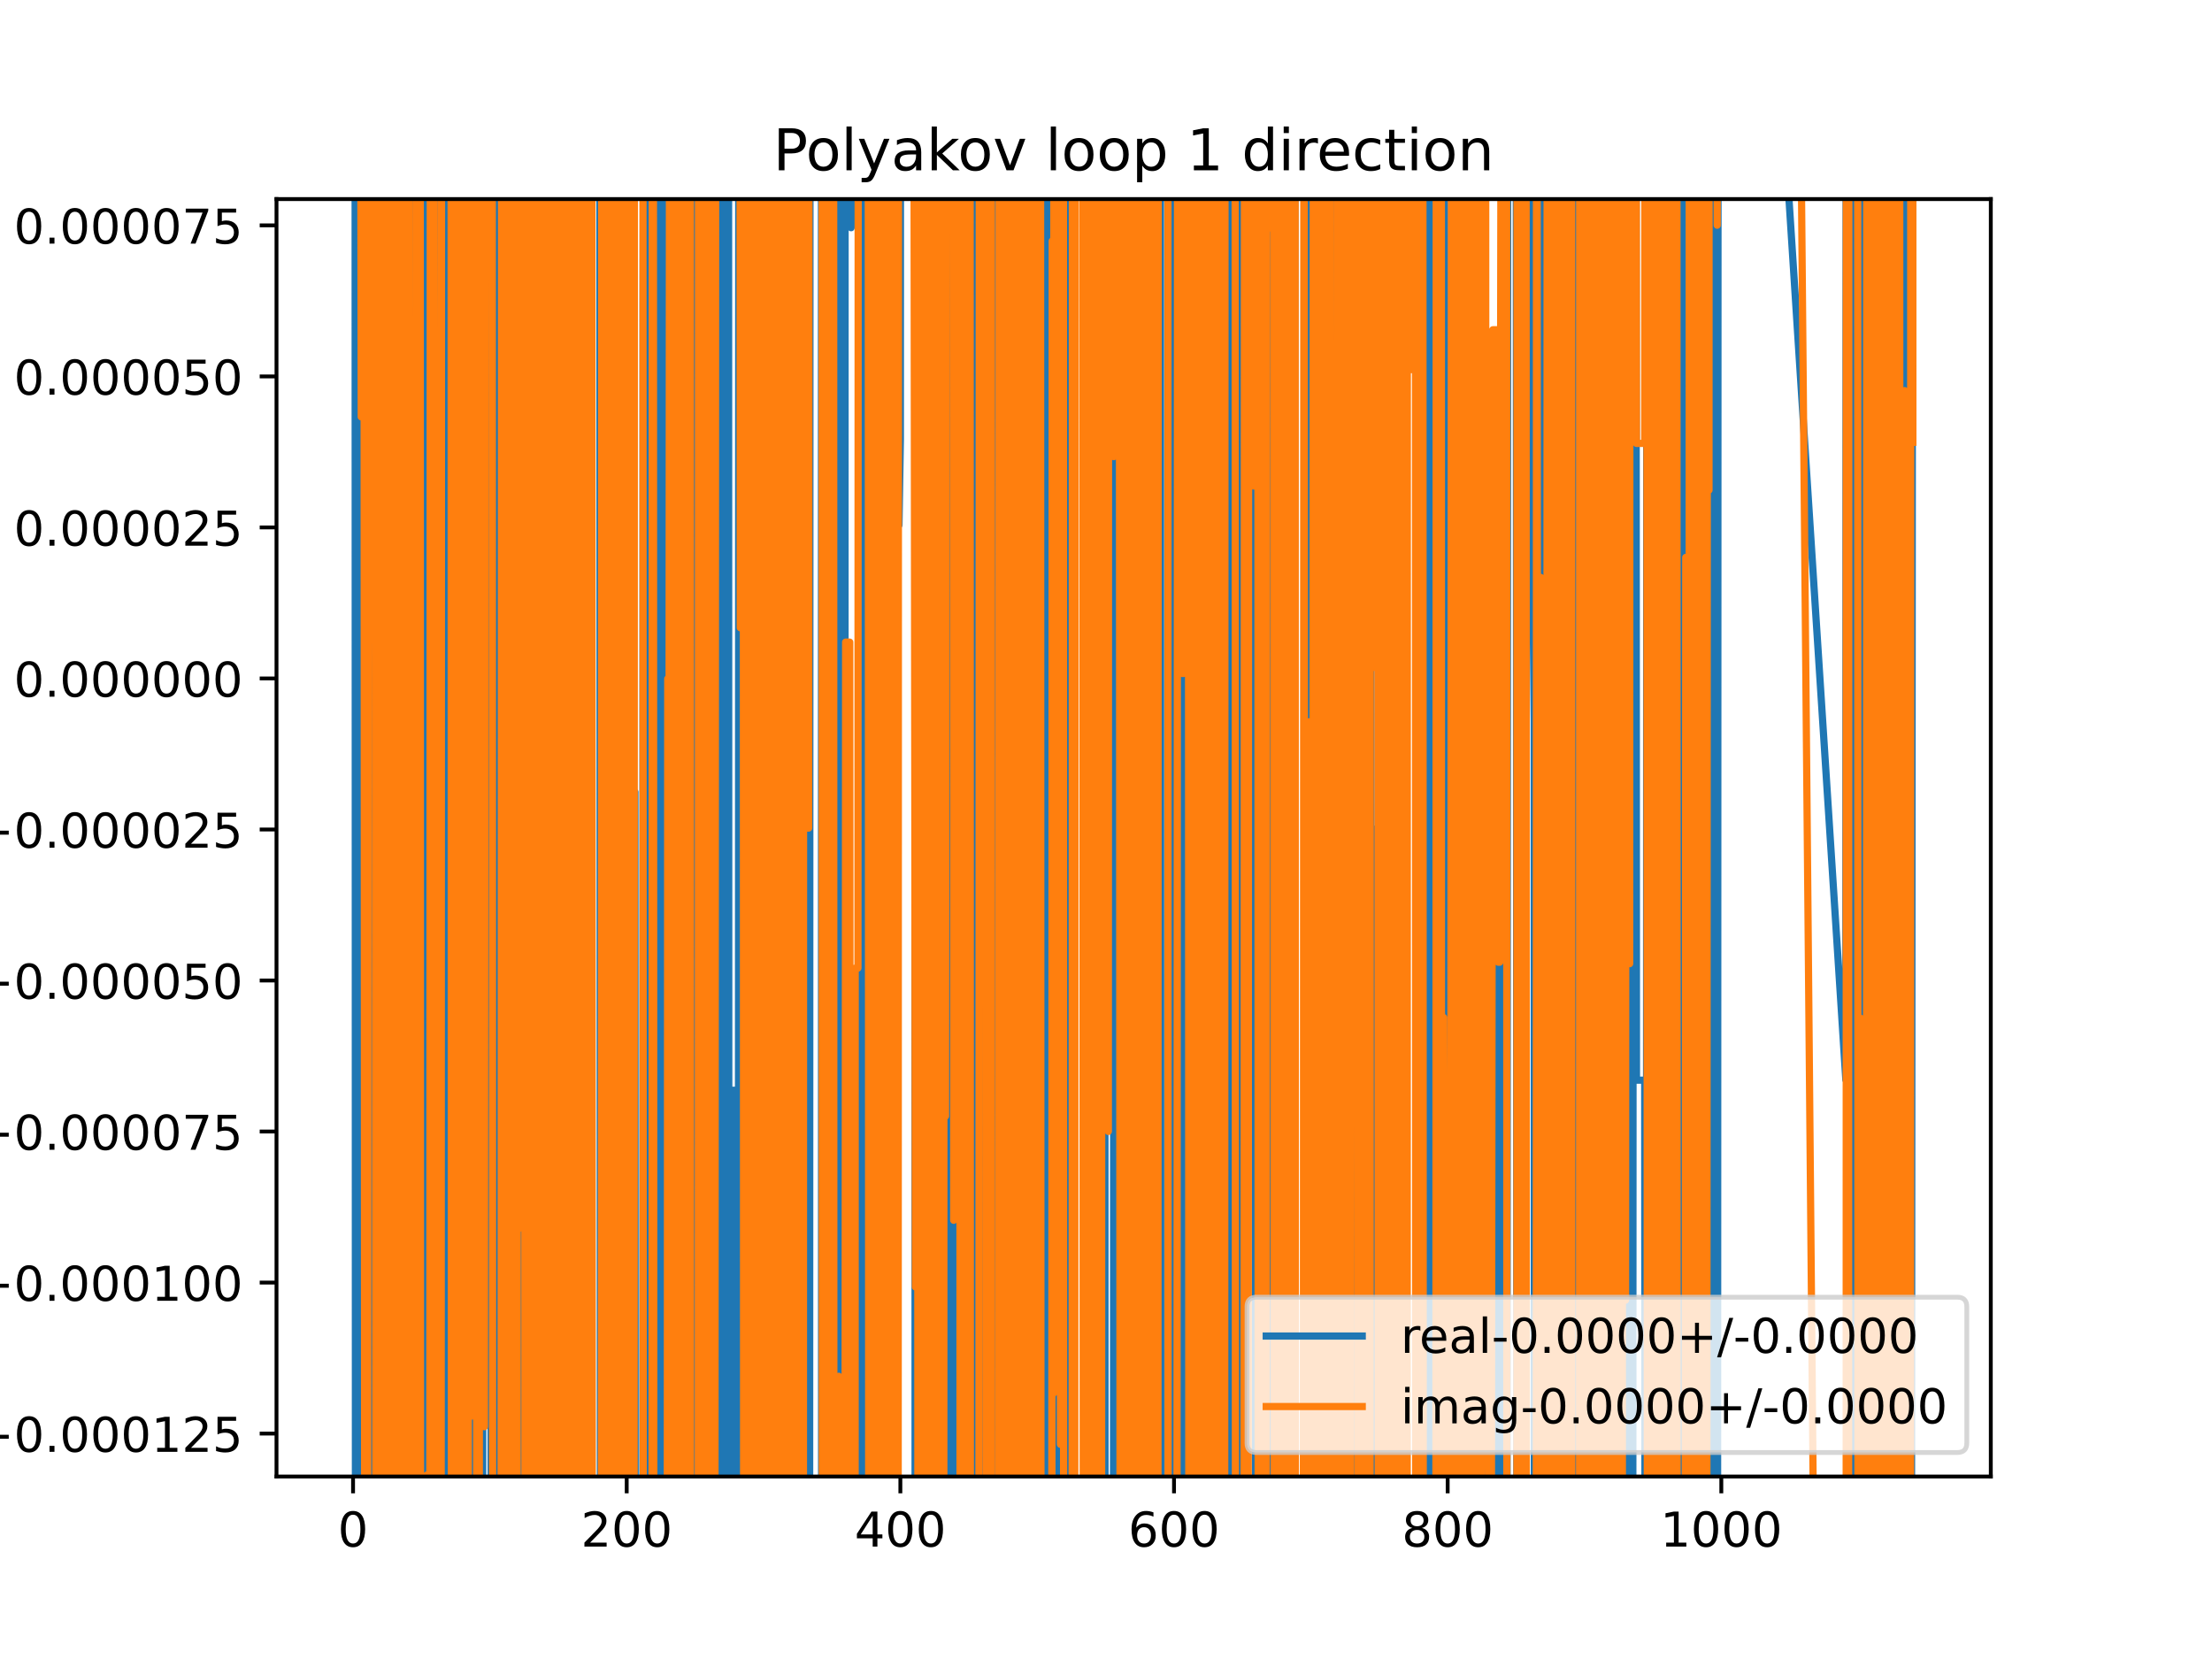 <?xml version="1.0" encoding="utf-8" standalone="no"?>
<!DOCTYPE svg PUBLIC "-//W3C//DTD SVG 1.1//EN"
  "http://www.w3.org/Graphics/SVG/1.1/DTD/svg11.dtd">
<!-- Created with matplotlib (https://matplotlib.org/) -->
<svg height="345.6pt" version="1.1" viewBox="0 0 460.8 345.6" width="460.8pt" xmlns="http://www.w3.org/2000/svg" xmlns:xlink="http://www.w3.org/1999/xlink">
 <defs>
  <style type="text/css">
*{stroke-linecap:butt;stroke-linejoin:round;}
  </style>
 </defs>
 <g id="figure_1">
  <g id="patch_1">
   <path d="M 0 345.6 
L 460.8 345.6 
L 460.8 0 
L 0 0 
z
" style="fill:#ffffff;"/>
  </g>
  <g id="axes_1">
   <g id="patch_2">
    <path d="M 57.6 307.584 
L 414.72 307.584 
L 414.72 41.472 
L 57.6 41.472 
z
" style="fill:#ffffff;"/>
   </g>
   <g id="matplotlib.axis_1">
    <g id="xtick_1">
     <g id="line2d_1">
      <defs>
       <path d="M 0 0 
L 0 3.5 
" id="m3bdf0d9ff1" style="stroke:#000000;stroke-width:0.8;"/>
      </defs>
      <g>
       <use style="stroke:#000000;stroke-width:0.8;" x="73.548" xlink:href="#m3bdf0d9ff1" y="307.584"/>
      </g>
     </g>
     <g id="text_1">
      <!-- 0 -->
      <defs>
       <path d="M 31.781 66.406 
Q 24.172 66.406 20.328 58.906 
Q 16.5 51.422 16.5 36.375 
Q 16.5 21.391 20.328 13.891 
Q 24.172 6.391 31.781 6.391 
Q 39.453 6.391 43.281 13.891 
Q 47.125 21.391 47.125 36.375 
Q 47.125 51.422 43.281 58.906 
Q 39.453 66.406 31.781 66.406 
z
M 31.781 74.219 
Q 44.047 74.219 50.516 64.516 
Q 56.984 54.828 56.984 36.375 
Q 56.984 17.969 50.516 8.266 
Q 44.047 -1.422 31.781 -1.422 
Q 19.531 -1.422 13.062 8.266 
Q 6.594 17.969 6.594 36.375 
Q 6.594 54.828 13.062 64.516 
Q 19.531 74.219 31.781 74.219 
z
" id="DejaVuSans-48"/>
      </defs>
      <g transform="translate(70.366 322.182)scale(0.1 -0.1)">
       <use xlink:href="#DejaVuSans-48"/>
      </g>
     </g>
    </g>
    <g id="xtick_2">
     <g id="line2d_2">
      <g>
       <use style="stroke:#000000;stroke-width:0.8;" x="130.555" xlink:href="#m3bdf0d9ff1" y="307.584"/>
      </g>
     </g>
     <g id="text_2">
      <!-- 200 -->
      <defs>
       <path d="M 19.188 8.297 
L 53.609 8.297 
L 53.609 0 
L 7.328 0 
L 7.328 8.297 
Q 12.938 14.109 22.625 23.891 
Q 32.328 33.688 34.812 36.531 
Q 39.547 41.844 41.422 45.531 
Q 43.312 49.219 43.312 52.781 
Q 43.312 58.594 39.234 62.25 
Q 35.156 65.922 28.609 65.922 
Q 23.969 65.922 18.812 64.312 
Q 13.672 62.703 7.812 59.422 
L 7.812 69.391 
Q 13.766 71.781 18.938 73 
Q 24.125 74.219 28.422 74.219 
Q 39.75 74.219 46.484 68.547 
Q 53.219 62.891 53.219 53.422 
Q 53.219 48.922 51.531 44.891 
Q 49.859 40.875 45.406 35.406 
Q 44.188 33.984 37.641 27.219 
Q 31.109 20.453 19.188 8.297 
z
" id="DejaVuSans-50"/>
      </defs>
      <g transform="translate(121.011 322.182)scale(0.1 -0.1)">
       <use xlink:href="#DejaVuSans-50"/>
       <use x="63.623" xlink:href="#DejaVuSans-48"/>
       <use x="127.246" xlink:href="#DejaVuSans-48"/>
      </g>
     </g>
    </g>
    <g id="xtick_3">
     <g id="line2d_3">
      <g>
       <use style="stroke:#000000;stroke-width:0.8;" x="187.562" xlink:href="#m3bdf0d9ff1" y="307.584"/>
      </g>
     </g>
     <g id="text_3">
      <!-- 400 -->
      <defs>
       <path d="M 37.797 64.312 
L 12.891 25.391 
L 37.797 25.391 
z
M 35.203 72.906 
L 47.609 72.906 
L 47.609 25.391 
L 58.016 25.391 
L 58.016 17.188 
L 47.609 17.188 
L 47.609 0 
L 37.797 0 
L 37.797 17.188 
L 4.891 17.188 
L 4.891 26.703 
z
" id="DejaVuSans-52"/>
      </defs>
      <g transform="translate(178.018 322.182)scale(0.1 -0.1)">
       <use xlink:href="#DejaVuSans-52"/>
       <use x="63.623" xlink:href="#DejaVuSans-48"/>
       <use x="127.246" xlink:href="#DejaVuSans-48"/>
      </g>
     </g>
    </g>
    <g id="xtick_4">
     <g id="line2d_4">
      <g>
       <use style="stroke:#000000;stroke-width:0.8;" x="244.569" xlink:href="#m3bdf0d9ff1" y="307.584"/>
      </g>
     </g>
     <g id="text_4">
      <!-- 600 -->
      <defs>
       <path d="M 33.016 40.375 
Q 26.375 40.375 22.484 35.828 
Q 18.609 31.297 18.609 23.391 
Q 18.609 15.531 22.484 10.953 
Q 26.375 6.391 33.016 6.391 
Q 39.656 6.391 43.531 10.953 
Q 47.406 15.531 47.406 23.391 
Q 47.406 31.297 43.531 35.828 
Q 39.656 40.375 33.016 40.375 
z
M 52.594 71.297 
L 52.594 62.312 
Q 48.875 64.062 45.094 64.984 
Q 41.312 65.922 37.594 65.922 
Q 27.828 65.922 22.672 59.328 
Q 17.531 52.734 16.797 39.406 
Q 19.672 43.656 24.016 45.922 
Q 28.375 48.188 33.594 48.188 
Q 44.578 48.188 50.953 41.516 
Q 57.328 34.859 57.328 23.391 
Q 57.328 12.156 50.688 5.359 
Q 44.047 -1.422 33.016 -1.422 
Q 20.359 -1.422 13.672 8.266 
Q 6.984 17.969 6.984 36.375 
Q 6.984 53.656 15.188 63.938 
Q 23.391 74.219 37.203 74.219 
Q 40.922 74.219 44.703 73.484 
Q 48.484 72.75 52.594 71.297 
z
" id="DejaVuSans-54"/>
      </defs>
      <g transform="translate(235.025 322.182)scale(0.1 -0.1)">
       <use xlink:href="#DejaVuSans-54"/>
       <use x="63.623" xlink:href="#DejaVuSans-48"/>
       <use x="127.246" xlink:href="#DejaVuSans-48"/>
      </g>
     </g>
    </g>
    <g id="xtick_5">
     <g id="line2d_5">
      <g>
       <use style="stroke:#000000;stroke-width:0.8;" x="301.575" xlink:href="#m3bdf0d9ff1" y="307.584"/>
      </g>
     </g>
     <g id="text_5">
      <!-- 800 -->
      <defs>
       <path d="M 31.781 34.625 
Q 24.75 34.625 20.719 30.859 
Q 16.703 27.094 16.703 20.516 
Q 16.703 13.922 20.719 10.156 
Q 24.75 6.391 31.781 6.391 
Q 38.812 6.391 42.859 10.172 
Q 46.922 13.969 46.922 20.516 
Q 46.922 27.094 42.891 30.859 
Q 38.875 34.625 31.781 34.625 
z
M 21.922 38.812 
Q 15.578 40.375 12.031 44.719 
Q 8.5 49.078 8.5 55.328 
Q 8.5 64.062 14.719 69.141 
Q 20.953 74.219 31.781 74.219 
Q 42.672 74.219 48.875 69.141 
Q 55.078 64.062 55.078 55.328 
Q 55.078 49.078 51.531 44.719 
Q 48 40.375 41.703 38.812 
Q 48.828 37.156 52.797 32.312 
Q 56.781 27.484 56.781 20.516 
Q 56.781 9.906 50.312 4.234 
Q 43.844 -1.422 31.781 -1.422 
Q 19.734 -1.422 13.25 4.234 
Q 6.781 9.906 6.781 20.516 
Q 6.781 27.484 10.781 32.312 
Q 14.797 37.156 21.922 38.812 
z
M 18.312 54.391 
Q 18.312 48.734 21.844 45.562 
Q 25.391 42.391 31.781 42.391 
Q 38.141 42.391 41.719 45.562 
Q 45.312 48.734 45.312 54.391 
Q 45.312 60.062 41.719 63.234 
Q 38.141 66.406 31.781 66.406 
Q 25.391 66.406 21.844 63.234 
Q 18.312 60.062 18.312 54.391 
z
" id="DejaVuSans-56"/>
      </defs>
      <g transform="translate(292.032 322.182)scale(0.1 -0.1)">
       <use xlink:href="#DejaVuSans-56"/>
       <use x="63.623" xlink:href="#DejaVuSans-48"/>
       <use x="127.246" xlink:href="#DejaVuSans-48"/>
      </g>
     </g>
    </g>
    <g id="xtick_6">
     <g id="line2d_6">
      <g>
       <use style="stroke:#000000;stroke-width:0.8;" x="358.582" xlink:href="#m3bdf0d9ff1" y="307.584"/>
      </g>
     </g>
     <g id="text_6">
      <!-- 1000 -->
      <defs>
       <path d="M 12.406 8.297 
L 28.516 8.297 
L 28.516 63.922 
L 10.984 60.406 
L 10.984 69.391 
L 28.422 72.906 
L 38.281 72.906 
L 38.281 8.297 
L 54.391 8.297 
L 54.391 0 
L 12.406 0 
z
" id="DejaVuSans-49"/>
      </defs>
      <g transform="translate(345.857 322.182)scale(0.1 -0.1)">
       <use xlink:href="#DejaVuSans-49"/>
       <use x="63.623" xlink:href="#DejaVuSans-48"/>
       <use x="127.246" xlink:href="#DejaVuSans-48"/>
       <use x="190.869" xlink:href="#DejaVuSans-48"/>
      </g>
     </g>
    </g>
   </g>
   <g id="matplotlib.axis_2">
    <g id="ytick_1">
     <g id="line2d_7">
      <defs>
       <path d="M 0 0 
L -3.5 0 
" id="mf27bc55c4b" style="stroke:#000000;stroke-width:0.8;"/>
      </defs>
      <g>
       <use style="stroke:#000000;stroke-width:0.8;" x="57.6" xlink:href="#mf27bc55c4b" y="298.642"/>
      </g>
     </g>
     <g id="text_7">
      <!-- −0.000125 -->
      <defs>
       <path d="M 10.594 35.5 
L 73.188 35.5 
L 73.188 27.203 
L 10.594 27.203 
z
" id="DejaVuSans-8722"/>
       <path d="M 10.688 12.406 
L 21 12.406 
L 21 0 
L 10.688 0 
z
" id="DejaVuSans-46"/>
       <path d="M 10.797 72.906 
L 49.516 72.906 
L 49.516 64.594 
L 19.828 64.594 
L 19.828 46.734 
Q 21.969 47.469 24.109 47.828 
Q 26.266 48.188 28.422 48.188 
Q 40.625 48.188 47.75 41.5 
Q 54.891 34.812 54.891 23.391 
Q 54.891 11.625 47.562 5.094 
Q 40.234 -1.422 26.906 -1.422 
Q 22.312 -1.422 17.547 -0.641 
Q 12.797 0.141 7.719 1.703 
L 7.719 11.625 
Q 12.109 9.234 16.797 8.062 
Q 21.484 6.891 26.703 6.891 
Q 35.156 6.891 40.078 11.328 
Q 45.016 15.766 45.016 23.391 
Q 45.016 31 40.078 35.438 
Q 35.156 39.891 26.703 39.891 
Q 22.75 39.891 18.812 39.016 
Q 14.891 38.141 10.797 36.281 
z
" id="DejaVuSans-53"/>
      </defs>
      <g transform="translate(-5.495 302.441)scale(0.1 -0.1)">
       <use xlink:href="#DejaVuSans-8722"/>
       <use x="83.789" xlink:href="#DejaVuSans-48"/>
       <use x="147.412" xlink:href="#DejaVuSans-46"/>
       <use x="179.199" xlink:href="#DejaVuSans-48"/>
       <use x="242.822" xlink:href="#DejaVuSans-48"/>
       <use x="306.445" xlink:href="#DejaVuSans-48"/>
       <use x="370.068" xlink:href="#DejaVuSans-49"/>
       <use x="433.691" xlink:href="#DejaVuSans-50"/>
       <use x="497.314" xlink:href="#DejaVuSans-53"/>
      </g>
     </g>
    </g>
    <g id="ytick_2">
     <g id="line2d_8">
      <g>
       <use style="stroke:#000000;stroke-width:0.8;" x="57.6" xlink:href="#mf27bc55c4b" y="267.18"/>
      </g>
     </g>
     <g id="text_8">
      <!-- −0.000100 -->
      <g transform="translate(-5.495 270.979)scale(0.1 -0.1)">
       <use xlink:href="#DejaVuSans-8722"/>
       <use x="83.789" xlink:href="#DejaVuSans-48"/>
       <use x="147.412" xlink:href="#DejaVuSans-46"/>
       <use x="179.199" xlink:href="#DejaVuSans-48"/>
       <use x="242.822" xlink:href="#DejaVuSans-48"/>
       <use x="306.445" xlink:href="#DejaVuSans-48"/>
       <use x="370.068" xlink:href="#DejaVuSans-49"/>
       <use x="433.691" xlink:href="#DejaVuSans-48"/>
       <use x="497.314" xlink:href="#DejaVuSans-48"/>
      </g>
     </g>
    </g>
    <g id="ytick_3">
     <g id="line2d_9">
      <g>
       <use style="stroke:#000000;stroke-width:0.8;" x="57.6" xlink:href="#mf27bc55c4b" y="235.719"/>
      </g>
     </g>
     <g id="text_9">
      <!-- −0.000075 -->
      <defs>
       <path d="M 8.203 72.906 
L 55.078 72.906 
L 55.078 68.703 
L 28.609 0 
L 18.312 0 
L 43.219 64.594 
L 8.203 64.594 
z
" id="DejaVuSans-55"/>
      </defs>
      <g transform="translate(-5.495 239.518)scale(0.1 -0.1)">
       <use xlink:href="#DejaVuSans-8722"/>
       <use x="83.789" xlink:href="#DejaVuSans-48"/>
       <use x="147.412" xlink:href="#DejaVuSans-46"/>
       <use x="179.199" xlink:href="#DejaVuSans-48"/>
       <use x="242.822" xlink:href="#DejaVuSans-48"/>
       <use x="306.445" xlink:href="#DejaVuSans-48"/>
       <use x="370.068" xlink:href="#DejaVuSans-48"/>
       <use x="433.691" xlink:href="#DejaVuSans-55"/>
       <use x="497.314" xlink:href="#DejaVuSans-53"/>
      </g>
     </g>
    </g>
    <g id="ytick_4">
     <g id="line2d_10">
      <g>
       <use style="stroke:#000000;stroke-width:0.8;" x="57.6" xlink:href="#mf27bc55c4b" y="204.257"/>
      </g>
     </g>
     <g id="text_10">
      <!-- −0.000050 -->
      <g transform="translate(-5.495 208.056)scale(0.1 -0.1)">
       <use xlink:href="#DejaVuSans-8722"/>
       <use x="83.789" xlink:href="#DejaVuSans-48"/>
       <use x="147.412" xlink:href="#DejaVuSans-46"/>
       <use x="179.199" xlink:href="#DejaVuSans-48"/>
       <use x="242.822" xlink:href="#DejaVuSans-48"/>
       <use x="306.445" xlink:href="#DejaVuSans-48"/>
       <use x="370.068" xlink:href="#DejaVuSans-48"/>
       <use x="433.691" xlink:href="#DejaVuSans-53"/>
       <use x="497.314" xlink:href="#DejaVuSans-48"/>
      </g>
     </g>
    </g>
    <g id="ytick_5">
     <g id="line2d_11">
      <g>
       <use style="stroke:#000000;stroke-width:0.8;" x="57.6" xlink:href="#mf27bc55c4b" y="172.796"/>
      </g>
     </g>
     <g id="text_11">
      <!-- −0.000025 -->
      <g transform="translate(-5.495 176.595)scale(0.1 -0.1)">
       <use xlink:href="#DejaVuSans-8722"/>
       <use x="83.789" xlink:href="#DejaVuSans-48"/>
       <use x="147.412" xlink:href="#DejaVuSans-46"/>
       <use x="179.199" xlink:href="#DejaVuSans-48"/>
       <use x="242.822" xlink:href="#DejaVuSans-48"/>
       <use x="306.445" xlink:href="#DejaVuSans-48"/>
       <use x="370.068" xlink:href="#DejaVuSans-48"/>
       <use x="433.691" xlink:href="#DejaVuSans-50"/>
       <use x="497.314" xlink:href="#DejaVuSans-53"/>
      </g>
     </g>
    </g>
    <g id="ytick_6">
     <g id="line2d_12">
      <g>
       <use style="stroke:#000000;stroke-width:0.8;" x="57.6" xlink:href="#mf27bc55c4b" y="141.334"/>
      </g>
     </g>
     <g id="text_12">
      <!-- 0.000000 -->
      <g transform="translate(2.884 145.133)scale(0.1 -0.1)">
       <use xlink:href="#DejaVuSans-48"/>
       <use x="63.623" xlink:href="#DejaVuSans-46"/>
       <use x="95.41" xlink:href="#DejaVuSans-48"/>
       <use x="159.033" xlink:href="#DejaVuSans-48"/>
       <use x="222.656" xlink:href="#DejaVuSans-48"/>
       <use x="286.279" xlink:href="#DejaVuSans-48"/>
       <use x="349.902" xlink:href="#DejaVuSans-48"/>
       <use x="413.525" xlink:href="#DejaVuSans-48"/>
      </g>
     </g>
    </g>
    <g id="ytick_7">
     <g id="line2d_13">
      <g>
       <use style="stroke:#000000;stroke-width:0.8;" x="57.6" xlink:href="#mf27bc55c4b" y="109.872"/>
      </g>
     </g>
     <g id="text_13">
      <!-- 0.000025 -->
      <g transform="translate(2.884 113.672)scale(0.1 -0.1)">
       <use xlink:href="#DejaVuSans-48"/>
       <use x="63.623" xlink:href="#DejaVuSans-46"/>
       <use x="95.41" xlink:href="#DejaVuSans-48"/>
       <use x="159.033" xlink:href="#DejaVuSans-48"/>
       <use x="222.656" xlink:href="#DejaVuSans-48"/>
       <use x="286.279" xlink:href="#DejaVuSans-48"/>
       <use x="349.902" xlink:href="#DejaVuSans-50"/>
       <use x="413.525" xlink:href="#DejaVuSans-53"/>
      </g>
     </g>
    </g>
    <g id="ytick_8">
     <g id="line2d_14">
      <g>
       <use style="stroke:#000000;stroke-width:0.8;" x="57.6" xlink:href="#mf27bc55c4b" y="78.411"/>
      </g>
     </g>
     <g id="text_14">
      <!-- 0.000050 -->
      <g transform="translate(2.884 82.21)scale(0.1 -0.1)">
       <use xlink:href="#DejaVuSans-48"/>
       <use x="63.623" xlink:href="#DejaVuSans-46"/>
       <use x="95.41" xlink:href="#DejaVuSans-48"/>
       <use x="159.033" xlink:href="#DejaVuSans-48"/>
       <use x="222.656" xlink:href="#DejaVuSans-48"/>
       <use x="286.279" xlink:href="#DejaVuSans-48"/>
       <use x="349.902" xlink:href="#DejaVuSans-53"/>
       <use x="413.525" xlink:href="#DejaVuSans-48"/>
      </g>
     </g>
    </g>
    <g id="ytick_9">
     <g id="line2d_15">
      <g>
       <use style="stroke:#000000;stroke-width:0.8;" x="57.6" xlink:href="#mf27bc55c4b" y="46.949"/>
      </g>
     </g>
     <g id="text_15">
      <!-- 0.000075 -->
      <g transform="translate(2.884 50.749)scale(0.1 -0.1)">
       <use xlink:href="#DejaVuSans-48"/>
       <use x="63.623" xlink:href="#DejaVuSans-46"/>
       <use x="95.41" xlink:href="#DejaVuSans-48"/>
       <use x="159.033" xlink:href="#DejaVuSans-48"/>
       <use x="222.656" xlink:href="#DejaVuSans-48"/>
       <use x="286.279" xlink:href="#DejaVuSans-48"/>
       <use x="349.902" xlink:href="#DejaVuSans-55"/>
       <use x="413.525" xlink:href="#DejaVuSans-53"/>
      </g>
     </g>
    </g>
   </g>
   <g id="line2d_16">
    <path clip-path="url(#p8b470b1708)" d="M 73.97 -1 
L 74.049 346.6 
M 74.161 346.6 
L 74.212 -1 
M 74.518 -1 
L 74.548 346.6 
M 74.878 346.6 
L 74.919 -1 
M 75.138 -1 
L 75.258 325.406 
L 75.501 -1 
M 75.551 -1 
L 75.597 346.6 
M 75.989 346.6 
L 76.022 -1 
M 76.26 -1 
L 76.314 346.6 
M 76.485 346.6 
L 76.54 -1 
M 77.604 -1 
L 77.777 346.6 
M 77.851 346.6 
L 77.954 -1 
M 78.292 -1 
L 78.439 346.6 
M 78.864 346.6 
L 78.992 -1 
M 79.488 -1 
L 79.533 294.717 
L 79.697 -1 
M 79.883 -1 
L 79.987 346.6 
M 80.142 346.6 
L 80.176 -1 
M 80.834 -1 
L 80.938 346.6 
M 80.974 346.6 
L 81.05 -1 
M 81.431 -1 
L 81.505 346.6 
M 82.325 346.6 
L 82.384 123.992 
L 82.418 346.6 
M 82.886 346.6 
L 82.932 -1 
M 83.277 -1 
L 83.36 346.6 
M 84.262 346.6 
L 84.431 -1 
M 85.057 -1 
L 85.162 346.6 
M 85.27 346.6 
L 85.322 -1 
M 85.742 -1 
L 85.8 346.6 
M 85.81 346.6 
L 85.904 -1 
M 86.237 -1 
L 86.311 346.6 
M 86.485 346.6 
L 86.616 -1 
M 86.689 -1 
L 86.778 346.6 
M 87.332 346.6 
L 87.379 -1 
M 88.569 -1 
L 88.69 346.6 
M 89.065 346.6 
L 89.129 -1 
M 89.637 -1 
L 89.756 346.6 
M 89.89 346.6 
L 90.08 119.794 
L 90.467 346.6 
M 91.148 346.6 
L 91.191 -1 
M 92.425 -1 
L 92.49 346.6 
M 93.092 346.6 
L 93.16 -1 
M 93.284 -1 
L 93.368 346.6 
M 93.727 346.6 
L 93.883 -1 
M 94.263 -1 
L 94.393 346.6 
M 94.848 346.6 
L 94.919 -1 
M 94.956 -1 
L 95.407 346.6 
M 95.509 346.6 
L 95.605 -1 
M 95.871 -1 
L 95.921 346.6 
M 96.419 346.6 
L 96.59 -1 
M 96.961 -1 
L 97.11 346.6 
M 97.263 346.6 
L 97.353 -1 
M 97.72 -1 
L 97.814 346.6 
M 98.207 346.6 
L 98.243 -1 
M 98.469 -1 
L 98.512 346.6 
M 98.857 346.6 
L 98.916 97.046 
L 99.077 346.6 
M 99.305 346.6 
L 99.486 16.722 
L 99.771 19.307 
L 100.056 85.185 
L 100.14 346.6 
M 100.536 346.6 
L 100.678 -1 
M 102.081 -1 
L 102.336 344.002 
L 102.336 344.002 
L 102.621 263.184 
L 102.621 263.184 
L 103.191 263.184 
L 103.191 263.184 
L 103.216 346.6 
M 103.55 346.6 
L 103.579 -1 
M 104.318 -1 
L 104.331 107.137 
L 104.331 107.137 
L 104.616 115.502 
L 104.616 115.502 
L 104.786 346.6 
M 105.324 346.6 
L 105.672 -1 
M 105.908 -1 
L 106.042 65.931 
L 106.042 65.931 
L 106.311 346.6 
M 106.334 346.6 
L 106.483 -1 
M 107.294 -1 
L 107.36 346.6 
M 108.713 346.6 
L 108.75 -1 
M 110.169 -1 
L 110.216 346.6 
M 110.487 346.6 
L 110.567 -1 
M 111.55 -1 
L 111.634 346.6 
M 111.831 346.6 
L 111.9 -1 
M 112.404 -1 
L 112.454 346.6 
M 112.998 346.6 
L 113.041 -1 
M 113.351 -1 
L 113.414 346.6 
M 113.764 346.6 
L 113.808 -1 
M 114.186 -1 
L 114.219 346.6 
M 115.305 346.6 
L 115.396 -1 
M 115.651 -1 
L 115.733 78.771 
L 116.018 78.771 
L 116.303 180.426 
L 116.385 -1 
M 116.82 -1 
L 116.873 101.665 
L 117.01 -1 
M 117.187 -1 
L 117.278 346.6 
M 118.303 346.6 
L 118.587 -1 
M 119.119 -1 
L 119.153 46.218 
L 119.174 -1 
M 119.915 -1 
L 119.949 346.6 
M 120.912 346.6 
L 120.968 -1 
M 121.225 -1 
L 121.249 346.6 
M 122.288 346.6 
L 122.289 337.79 
L 122.574 337.79 
L 122.634 -1 
M 123.415 -1 
L 123.429 20.697 
L 123.714 20.697 
L 123.741 -1 
M 124.945 -1 
L 125.097 346.6 
M 125.212 346.6 
L 125.438 -1 
M 126.494 -1 
L 126.564 101.844 
L 126.849 134.177 
L 127.131 346.6 
M 128.159 346.6 
L 128.254 -1 
M 128.335 -1 
L 128.572 346.6 
M 129.074 346.6 
L 129.123 -1 
M 130.017 -1 
L 130.162 346.6 
M 130.409 346.6 
L 130.555 76.591 
L 130.84 119.528 
L 131.125 271.893 
L 131.41 271.893 
L 131.445 346.6 
M 132.192 346.6 
L 132.265 164.997 
L 132.319 346.6 
M 133.899 346.6 
L 133.975 63.696 
L 134.114 -1 
M 134.557 -1 
L 134.62 346.6 
M 135.826 346.6 
L 135.897 -1 
M 137.005 -1 
L 137.098 346.6 
M 137.122 346.6 
L 137.206 -1 
M 138.129 -1 
L 138.202 346.6 
M 138.636 346.6 
L 138.685 -1 
M 139.089 -1 
L 139.106 58.12 
L 139.391 58.12 
L 139.446 -1 
M 139.829 -1 
L 140.01 346.6 
M 140.367 346.6 
L 140.432 -1 
M 141.829 -1 
L 141.956 184.959 
L 142.123 -1 
M 142.305 -1 
L 142.476 346.6 
M 142.549 346.6 
L 142.627 -1 
M 142.949 -1 
L 143.007 346.6 
M 143.215 346.6 
L 143.293 -1 
M 144.935 -1 
L 145.019 346.6 
M 145.136 346.6 
L 145.188 -1 
M 145.559 -1 
L 145.609 346.6 
M 146.537 346.6 
L 146.817 -1 
M 147.22 -1 
L 147.256 346.6 
M 147.464 346.6 
L 147.493 -1 
M 148.097 -1 
L 148.125 346.6 
M 148.911 346.6 
L 149.081 -1 
M 149.083 -1 
L 149.285 346.6 
M 149.427 346.6 
L 149.574 -1 
M 149.977 -1 
L 150.054 346.6 
M 150.323 346.6 
L 150.369 -1 
M 150.928 -1 
L 151.035 346.6 
M 151.401 346.6 
L 151.497 -1 
M 151.769 -1 
L 151.847 346.6 
M 152.434 346.6 
L 152.502 227.125 
L 153.357 227.125 
L 153.397 346.6 
M 153.818 346.6 
L 153.901 -1 
M 153.96 -1 
L 154.059 346.6 
M 154.348 346.6 
L 154.436 -1 
M 154.563 -1 
L 154.655 346.6 
M 155.466 346.6 
L 155.518 -1 
M 156.38 -1 
L 156.441 346.6 
M 156.599 346.6 
L 156.724 -1 
M 156.814 -1 
L 156.896 346.6 
M 157.49 346.6 
L 157.56 -1 
M 158.564 -1 
L 158.637 346.6 
M 158.97 346.6 
L 159.058 60.224 
L 159.628 60.224 
L 159.635 -1 
M 161.449 -1 
L 161.621 346.6 
M 162.206 346.6 
L 162.295 -1 
M 162.843 -1 
L 162.945 346.6 
M 163.324 346.6 
L 163.334 333.864 
L 163.419 -1 
M 164.089 -1 
L 164.17 346.6 
M 164.556 346.6 
L 164.759 153.105 
L 165.329 153.105 
L 165.391 -1 
M 165.78 -1 
L 165.886 346.6 
M 165.955 346.6 
L 166.184 168.861 
L 166.754 168.861 
L 166.822 346.6 
M 167.212 346.6 
L 167.319 -1 
M 167.328 -1 
L 167.396 346.6 
M 168.656 346.6 
L 168.742 -1 
M 168.886 -1 
L 169.034 31.399 
L 169.319 31.399 
L 169.341 -1 
M 171.112 -1 
L 171.156 346.6 
M 171.75 346.6 
L 171.799 -1 
M 172.333 -1 
L 172.428 346.6 
M 173.704 346.6 
L 173.738 -1 
M 174.597 -1 
L 174.698 346.6 
M 176.01 346.6 
L 176.054 -1 
M 177.285 -1 
L 177.3 47.44 
L 177.449 -1 
M 178.797 -1 
L 178.874 346.6 
M 179.404 346.6 
L 179.465 -1 
M 180.526 -1 
L 180.721 314.29 
L 180.798 -1 
M 182.872 -1 
L 183.001 321.6 
L 183.571 321.6 
L 183.582 346.6 
M 184.264 346.6 
L 184.293 -1 
M 184.669 -1 
L 184.754 346.6 
M 185.054 346.6 
L 185.102 -1 
M 186.454 -1 
L 186.706 336.814 
L 186.889 -1 
M 187.172 -1 
L 187.277 109.372 
L 187.562 91.445 
L 187.594 -1 
M 189.839 -1 
L 189.842 10.698 
L 189.846 -1 
M 190.571 -1 
L 190.636 346.6 
M 191.665 346.6 
L 191.889 -1 
M 194.359 -1 
L 194.402 72.232 
L 194.43 -1 
M 194.832 -1 
L 194.905 346.6 
M 195.34 346.6 
L 195.428 -1 
M 195.654 -1 
L 195.74 346.6 
M 196.189 346.6 
L 196.267 -1 
M 196.56 -1 
L 196.657 346.6 
M 196.704 346.6 
L 196.784 -1 
M 197.17 -1 
L 197.253 328.666 
L 197.823 328.666 
L 198.108 293.594 
L 198.345 -1 
M 198.401 -1 
L 198.45 346.6 
M 198.946 346.6 
L 198.963 244.771 
L 199.818 244.771 
L 199.879 346.6 
M 200.85 346.6 
L 200.958 97.326 
L 201.03 346.6 
M 201.331 346.6 
L 201.372 -1 
M 201.928 -1 
L 201.995 346.6 
M 202.272 346.6 
L 202.383 -0.927 
L 202.669 -1 
M 203.267 -1 
L 203.312 346.6 
M 203.983 346.6 
L 204.019 -1 
M 204.501 -1 
L 204.562 346.6 
M 204.752 346.6 
L 204.805 -1 
M 205.104 -1 
L 205.161 346.6 
M 205.323 346.6 
L 205.394 -1 
M 205.951 -1 
L 205.982 346.6 
M 206.625 346.6 
L 206.659 183.355 
L 206.688 346.6 
M 207.86 346.6 
L 207.936 -1 
M 208.173 -1 
L 208.219 346.6 
M 209.131 346.6 
L 209.2 -1 
M 210.217 -1 
L 210.279 346.6 
M 211.028 346.6 
L 211.095 -1 
M 212.412 -1 
L 212.647 346.6 
M 212.971 346.6 
L 213.025 -1 
M 213.382 -1 
L 213.429 346.6 
M 213.682 346.6 
L 213.876 -1 
M 214.529 -1 
L 214.632 346.6 
M 215.168 346.6 
L 215.21 156.789 
L 215.495 156.789 
L 215.599 346.6 
M 215.835 346.6 
L 215.893 -1 
M 216.257 -1 
L 216.322 346.6 
M 216.902 346.6 
L 216.92 243.765 
L 217.205 243.765 
L 217.267 -1 
M 217.853 -1 
L 217.884 346.6 
M 218.614 346.6 
L 218.63 226.177 
L 218.734 346.6 
M 218.972 346.6 
L 219.065 -1 
M 219.527 -1 
L 219.771 207.176 
L 219.941 -1 
M 220.401 -1 
L 220.552 346.6 
M 221.117 346.6 
L 221.164 -1 
M 221.521 -1 
L 221.575 346.6 
M 222.116 346.6 
L 222.181 -1 
M 223.294 -1 
L 223.338 346.6 
M 226.18 346.6 
L 226.225 -1 
M 226.43 -1 
L 226.477 346.6 
M 226.849 346.6 
L 226.896 149.376 
L 226.959 346.6 
M 227.293 346.6 
L 227.349 -1 
M 228.796 -1 
L 229.095 346.6 
M 229.192 346.6 
L 229.259 -1 
M 230.131 -1 
L 230.206 346.6 
M 231.957 346.6 
L 232.027 92.473 
L 232.138 346.6 
M 232.902 346.6 
L 233.033 -1 
M 234.455 -1 
L 234.601 346.6 
M 235.936 346.6 
L 235.996 -1 
M 236.207 -1 
L 236.303 60.591 
L 236.35 346.6 
M 237.34 346.6 
L 237.397 -1 
M 237.49 -1 
L 237.55 346.6 
M 238.527 346.6 
L 238.583 94.438 
L 238.655 346.6 
M 239.574 346.6 
L 239.737 -1 
M 240.433 -1 
L 240.487 346.6 
M 241.335 346.6 
L 241.41 -1 
M 241.742 -1 
L 241.819 346.6 
M 243.342 346.6 
L 243.373 -1 
M 243.643 -1 
L 243.713 203.864 
L 244.283 203.864 
L 244.563 346.6 
M 244.57 346.6 
L 244.719 -1 
M 245.263 -1 
L 245.402 346.6 
M 246.747 346.6 
L 246.849 23.824 
L 246.895 346.6 
M 247.286 346.6 
L 247.318 -1 
M 247.509 -1 
L 247.538 346.6 
M 247.896 346.6 
L 247.929 -1 
M 248.139 -1 
L 248.222 346.6 
M 248.932 346.6 
L 249.071 -1 
M 249.718 -1 
L 249.78 346.6 
M 250.158 346.6 
L 250.211 -1 
M 251.247 -1 
L 251.393 346.6 
M 251.844 346.6 
L 251.892 -1 
M 252.87 -1 
L 252.922 346.6 
M 253.255 346.6 
L 253.29 -1 
M 254.73 -1 
L 254.767 346.6 
M 255.342 346.6 
L 255.495 -1 
M 255.818 -1 
L 255.934 346.6 
M 256.006 346.6 
L 256.123 -1 
M 256.654 -1 
L 256.756 346.6 
M 257.803 346.6 
L 257.859 -1 
M 258.074 -1 
L 258.132 346.6 
M 259.289 346.6 
L 259.378 -1 
M 261.456 -1 
L 261.535 346.6 
M 261.768 346.6 
L 261.825 -1 
M 262.506 -1 
L 262.6 346.6 
M 264.282 346.6 
L 264.424 -1 
M 265.136 -1 
L 265.201 346.6 
M 265.55 346.6 
L 265.616 -1 
M 266.127 -1 
L 266.225 346.6 
M 269.648 346.6 
L 269.765 -1 
M 272.02 -1 
L 272.105 346.6 
M 272.297 346.6 
L 272.357 -1 
M 273.292 -1 
L 273.482 346.6 
M 274.402 346.6 
L 274.443 -1 
M 275.689 -1 
L 275.75 346.6 
M 276.929 346.6 
L 277.028 -1 
M 277.41 -1 
L 277.574 346.6 
M 277.67 346.6 
L 277.773 -1 
M 278.001 -1 
L 278.061 346.6 
M 278.299 346.6 
L 278.34 -1 
M 278.622 -1 
L 278.659 346.6 
M 279.229 346.6 
L 279.278 -1 
M 279.976 -1 
L 280.024 346.6 
M 281.105 346.6 
L 281.176 -1 
M 281.727 -1 
L 281.781 346.6 
M 282.377 346.6 
L 282.456 -1 
M 283.189 -1 
L 283.311 346.6 
M 283.873 346.6 
L 283.903 153.702 
L 284.188 153.702 
L 284.248 346.6 
M 284.885 346.6 
L 284.969 -1 
M 285.571 -1 
L 285.614 172.541 
L 285.899 172.541 
L 285.937 346.6 
M 286.462 346.6 
L 286.469 319.882 
L 287.039 319.882 
L 287.048 346.6 
M 288.044 346.6 
L 288.28 -1 
M 288.943 -1 
L 289.019 346.6 
M 290.385 346.6 
L 290.494 -1 
M 292.048 -1 
L 292.205 346.6 
M 292.6 346.6 
L 292.679 -1 
M 294.934 -1 
L 295.02 51.523 
L 295.035 -1 
M 296.34 -1 
L 296.445 237.105 
L 296.514 -1 
M 296.912 -1 
L 296.997 346.6 
M 297.599 346.6 
L 297.666 -1 
M 297.992 -1 
L 298.032 346.6 
M 298.911 346.6 
L 298.971 -1 
M 299.183 -1 
L 299.555 346.6 
M 300.256 346.6 
L 300.422 -1 
M 300.798 -1 
L 300.989 346.6 
M 302.272 346.6 
L 302.356 -1 
M 302.821 -1 
L 302.94 346.6 
M 303.235 346.6 
L 303.286 307.992 
L 303.306 346.6 
M 303.671 346.6 
L 303.739 -1 
M 303.962 -1 
L 304.023 346.6 
M 304.261 346.6 
L 304.324 -1 
M 305.254 -1 
L 305.381 346.6 
M 306.203 346.6 
L 306.236 -1 
M 307.285 -1 
L 307.48 346.6 
M 308.487 346.6 
L 308.586 -1 
M 309.331 -1 
L 309.395 346.6 
M 310.845 346.6 
L 310.982 74.161 
L 311.837 74.161 
L 311.894 346.6 
M 312.867 346.6 
L 312.965 -1 
M 313.664 -1 
L 313.769 346.6 
M 313.927 346.6 
L 314.087 -1 
M 315.855 -1 
L 316.002 346.6 
M 317.763 346.6 
L 317.822 162.264 
L 318.107 132.938 
L 318.678 132.938 
L 318.78 -1 
M 319.574 -1 
L 319.635 346.6 
M 319.903 346.6 
L 319.932 -1 
M 320.731 -1 
L 320.767 346.6 
M 321.221 346.6 
L 321.362 -1 
M 321.668 -1 
L 321.813 278.996 
L 322.098 278.996 
L 322.383 149.348 
L 322.462 346.6 
M 322.824 346.6 
L 322.931 -1 
M 322.975 -1 
L 323.08 346.6 
M 323.989 346.6 
L 324.032 -1 
M 324.29 -1 
L 324.378 220.375 
L 324.496 -1 
M 324.992 -1 
L 325.041 346.6 
M 325.351 346.6 
L 325.381 -1 
M 325.668 -1 
L 325.7 346.6 
M 325.965 346.6 
L 326.016 -1 
M 327.013 -1 
L 327.088 346.6 
M 327.451 346.6 
L 327.514 164.985 
L 327.799 164.985 
L 327.845 346.6 
M 328.313 346.6 
L 328.369 120.609 
L 328.512 -1 
M 329.272 -1 
L 329.325 346.6 
M 329.694 346.6 
L 329.747 -1 
M 329.875 -1 
L 329.968 346.6 
M 330.489 346.6 
L 330.547 -1 
M 330.769 -1 
L 330.836 346.6 
M 331.203 346.6 
L 331.219 316.447 
L 331.228 346.6 
M 331.736 346.6 
L 331.789 138.53 
L 331.841 346.6 
M 332.38 346.6 
L 332.439 -1 
M 332.832 -1 
L 332.886 346.6 
M 333.295 346.6 
L 333.595 -1 
M 334.384 -1 
L 334.437 346.6 
M 335.374 346.6 
L 335.412 -1 
M 336.514 -1 
L 336.601 346.6 
M 337.008 346.6 
L 337.205 44.405 
L 337.775 44.405 
L 337.878 346.6 
M 338.693 346.6 
L 338.753 -1 
M 339.514 -1 
L 339.683 346.6 
M 340.134 346.6 
L 340.288 -1 
M 340.805 -1 
L 340.91 225.013 
L 342.62 225.013 
L 342.697 346.6 
M 342.98 346.6 
L 343.059 -1 
M 344.207 -1 
L 344.261 346.6 
M 344.877 346.6 
L 344.901 306.67 
L 345.186 306.67 
L 345.351 346.6 
M 345.845 346.6 
L 346.041 133.886 
L 346.191 346.6 
M 346.522 346.6 
L 346.611 260.19 
L 346.896 137.253 
L 346.942 346.6 
M 347.43 346.6 
L 347.501 -1 
M 348.472 -1 
L 348.572 346.6 
M 348.629 346.6 
L 348.695 -1 
M 349.029 -1 
L 349.075 346.6 
M 349.449 346.6 
L 349.461 311.762 
L 349.473 346.6 
M 350.477 346.6 
L 350.536 -1 
M 350.82 -1 
L 350.914 346.6 
M 351.413 346.6 
L 351.453 -1 
M 351.751 -1 
L 351.844 346.6 
M 352.978 346.6 
L 353.047 -1 
M 353.32 -1 
L 353.409 346.6 
M 353.674 346.6 
L 353.737 298.297 
L 353.757 346.6 
M 354.166 346.6 
L 354.245 -1 
M 354.683 -1 
L 354.743 346.6 
M 355.02 346.6 
L 355.084 -1 
M 355.571 -1 
L 355.646 346.6 
M 356.741 346.6 
L 356.815 -1 
M 357.533 -1 
L 357.65 346.6 
M 357.797 346.6 
L 357.903 -1 
M 369.936 -1 
L 384.521 224.95 
L 384.589 -1 
M 385.396 -1 
L 385.634 346.6 
M 385.667 346.6 
L 385.726 -1 
M 386.918 -1 
L 386.97 346.6 
M 388.143 346.6 
L 388.236 -1 
M 389.025 -1 
L 389.073 346.6 
M 389.102 346.6 
L 389.221 -1 
M 389.42 -1 
L 389.463 346.6 
M 390.498 346.6 
L 390.506 304.166 
L 390.698 346.6 
M 392.114 346.6 
L 392.176 -1 
M 392.338 -1 
L 392.502 297.207 
L 392.632 -1 
M 393.258 -1 
L 393.295 346.6 
M 394.155 346.6 
L 394.212 183.953 
L 394.408 -1 
M 394.548 -1 
L 394.763 346.6 
M 394.786 346.6 
L 394.839 -1 
M 395.602 -1 
L 395.637 207.377 
L 395.675 -1 
M 396.048 -1 
L 396.081 346.6 
M 396.569 346.6 
L 396.64 -1 
M 397.284 -1 
L 397.347 343.747 
L 397.632 343.747 
L 397.917 8.378 
L 398.202 318.246 
L 398.441 -1 
L 398.441 -1 
" style="fill:none;stroke:#1f77b4;stroke-linecap:square;stroke-width:1.5;"/>
   </g>
   <g id="line2d_17">
    <path clip-path="url(#p8b470b1708)" d="M 75.113 -1 
L 75.258 86.844 
L 75.281 -1 
M 75.815 -1 
L 75.975 346.6 
M 76.569 346.6 
L 76.683 133.492 
L 76.968 133.492 
L 77.131 -1 
M 78.113 -1 
L 78.302 346.6 
M 78.517 346.6 
L 78.678 126.756 
L 78.719 346.6 
M 79.189 346.6 
L 79.248 -1 
M 79.71 -1 
L 79.818 310.184 
L 79.906 -1 
M 80.601 -1 
L 80.674 343.203 
L 80.959 76.382 
L 81.065 346.6 
M 81.313 346.6 
L 81.367 -1 
M 81.711 -1 
L 81.771 346.6 
M 82.172 346.6 
L 82.276 -1 
M 82.445 -1 
L 82.504 346.6 
M 82.876 346.6 
L 82.95 -1 
M 83.681 -1 
L 83.809 162.36 
L 84.094 162.36 
L 84.109 346.6 
M 84.76 346.6 
L 84.799 -1 
M 85.228 -1 
L 85.297 346.6 
M 86.068 346.6 
L 86.089 200.404 
L 86.14 346.6 
M 86.633 346.6 
L 86.768 -1 
M 87.047 -1 
L 87.125 346.6 
M 87.378 346.6 
L 87.489 -1 
M 87.532 -1 
L 87.607 346.6 
M 88.904 346.6 
L 88.94 307.275 
L 88.948 346.6 
M 89.531 346.6 
L 89.652 -1 
M 90.414 -1 
L 90.697 346.6 
M 91.164 346.6 
L 91.22 215.31 
L 91.385 346.6 
M 91.897 346.6 
L 91.989 -1 
M 93.973 -1 
L 94.031 346.6 
M 94.107 346.6 
L 94.163 -1 
M 94.518 -1 
L 94.565 346.6 
M 94.724 346.6 
L 94.776 -1 
M 95.394 -1 
L 95.456 346.6 
M 96.451 346.6 
L 96.556 -1 
M 97.358 -1 
L 97.43 346.6 
M 97.548 346.6 
L 97.616 -1 
M 98.196 -1 
L 98.346 294.991 
L 98.487 -1 
M 99.253 -1 
L 99.303 346.6 
M 99.838 346.6 
L 99.951 -1 
M 100.701 -1 
L 100.911 297.208 
L 101.094 -1 
M 102.544 -1 
L 102.621 323.117 
L 102.621 323.117 
L 103.191 323.117 
L 103.191 323.117 
L 103.202 346.6 
M 104.376 346.6 
L 104.501 -1 
M 104.673 -1 
L 104.734 346.6 
M 105.367 346.6 
L 105.433 -1 
M 105.531 -1 
L 105.632 346.6 
M 105.91 346.6 
L 106.036 -1 
M 106.048 -1 
L 106.186 346.6 
M 106.388 346.6 
L 106.448 -1 
M 106.775 -1 
L 106.835 346.6 
M 107.728 346.6 
L 107.752 255.997 
L 107.752 255.997 
L 108.037 255.997 
L 108.172 -1 
M 109.283 -1 
L 109.365 346.6 
M 109.978 346.6 
L 110.032 86.298 
L 110.091 346.6 
M 110.533 346.6 
L 110.611 -1 
M 110.963 -1 
L 110.998 346.6 
M 111.393 346.6 
L 111.436 -1 
M 112.365 -1 
L 112.451 346.6 
M 112.722 346.6 
L 112.795 -1 
M 112.976 -1 
L 113.054 346.6 
M 113.922 346.6 
L 114.023 177.967 
L 114.098 346.6 
M 114.406 346.6 
L 114.48 -1 
M 114.714 -1 
L 114.793 346.6 
M 114.939 346.6 
L 114.997 -1 
M 115.42 -1 
L 115.51 346.6 
M 116.222 346.6 
L 116.303 3.595 
L 116.391 346.6 
M 116.838 346.6 
L 116.928 -1 
M 117.315 -1 
L 117.37 346.6 
M 118.615 346.6 
L 118.686 -1 
M 118.972 -1 
L 119.012 346.6 
M 119.316 346.6 
L 119.362 -1 
M 120.194 -1 
L 120.277 346.6 
M 120.995 346.6 
L 121.036 -1 
M 121.288 -1 
L 121.34 346.6 
M 122.068 346.6 
L 122.103 -1 
M 122.784 -1 
L 122.824 346.6 
M 122.929 346.6 
L 123.009 -1 
M 123.296 -1 
L 123.387 346.6 
M 125.274 346.6 
L 125.345 -1 
M 125.543 -1 
L 125.649 346.6 
M 125.767 346.6 
L 125.871 -1 
M 126.056 -1 
L 126.107 346.6 
M 126.913 346.6 
L 126.98 -1 
M 127.339 -1 
L 127.419 308.363 
L 127.704 308.363 
L 127.944 -1 
M 128.014 -1 
L 128.16 346.6 
M 128.378 346.6 
L 128.51 -1 
M 128.618 -1 
L 128.776 346.6 
M 128.889 346.6 
L 128.992 -1 
M 129.192 -1 
L 129.239 346.6 
M 129.831 346.6 
L 129.867 -1 
M 130.455 -1 
L 130.57 346.6 
M 131.003 346.6 
L 131.098 -1 
M 131.438 -1 
L 131.536 346.6 
M 132.089 346.6 
L 132.157 -1 
M 133.934 -1 
L 134.001 346.6 
M 135.834 346.6 
L 135.891 -1 
M 136.11 -1 
L 136.213 346.6 
M 138.997 346.6 
L 139.106 141.391 
L 139.391 141.391 
L 139.485 -1 
M 139.726 -1 
L 139.787 346.6 
M 140.567 346.6 
L 140.667 -1 
M 141.746 -1 
L 141.843 346.6 
M 142.044 346.6 
L 142.121 -1 
M 142.672 -1 
L 142.71 346.6 
M 143.054 346.6 
L 143.125 -1 
M 143.823 -1 
L 143.855 346.6 
M 145.464 346.6 
L 145.511 -1 
M 145.941 -1 
L 145.947 18.909 
L 146.232 18.909 
L 146.247 -1 
M 146.562 -1 
L 146.607 346.6 
M 147.112 346.6 
L 147.144 -1 
M 148.013 -1 
L 148.07 346.6 
M 148.926 346.6 
L 149.099 -1 
M 154.161 -1 
L 154.213 130.77 
L 154.259 -1 
M 154.833 -1 
L 154.917 346.6 
M 155.796 346.6 
L 156.208 9.605 
L 156.336 346.6 
M 156.862 346.6 
L 156.923 -1 
M 157.485 -1 
L 157.545 346.6 
M 158.599 346.6 
L 158.674 -1 
M 159.002 -1 
L 159.058 111.122 
L 159.628 111.122 
L 159.913 160.889 
L 159.98 346.6 
M 160.287 346.6 
L 160.338 -1 
M 161.263 -1 
L 161.336 346.6 
M 161.344 346.6 
L 161.534 -1 
M 161.724 -1 
L 162.032 346.6 
M 162.203 346.6 
L 162.258 -1 
M 163.095 -1 
L 163.211 346.6 
M 163.406 346.6 
L 163.476 -1 
M 164.553 -1 
L 164.645 346.6 
M 165.769 346.6 
L 165.841 -1 
M 166.001 -1 
L 166.13 346.6 
M 166.815 346.6 
L 166.958 -1 
M 167.11 -1 
L 167.235 346.6 
M 167.366 346.6 
L 167.425 -1 
M 167.892 -1 
L 167.894 8.61 
L 168.179 172.501 
L 168.464 172.501 
L 168.536 -1 
M 171.253 -1 
L 171.313 346.6 
M 171.687 346.6 
L 171.767 -1 
M 172.246 -1 
L 172.299 346.6 
M 173.176 346.6 
L 173.227 -1 
M 173.668 -1 
L 173.714 346.6 
M 174.714 346.6 
L 174.735 286.708 
L 174.797 346.6 
M 176.018 346.6 
L 176.16 133.768 
L 177.015 133.768 
L 177.152 346.6 
M 178.135 346.6 
L 178.155 201.675 
L 178.726 201.675 
L 178.784 -1 
M 180.87 -1 
L 180.973 346.6 
M 181.311 346.6 
L 181.377 -1 
M 182.512 -1 
L 182.564 346.6 
M 182.846 346.6 
L 182.891 -1 
M 183.826 -1 
L 183.856 101.662 
L 184.141 180.16 
L 184.266 346.6 
M 184.459 346.6 
L 184.512 -1 
M 184.934 -1 
L 184.994 346.6 
M 185 346.6 
L 185.073 -1 
M 185.74 -1 
L 185.802 346.6 
M 185.931 346.6 
L 186.03 -1 
M 186.552 -1 
L 186.672 346.6 
M 187.103 346.6 
L 187.176 -1 
M 190.12 -1 
L 190.127 32.421 
L 190.412 32.421 
L 190.697 268.096 
L 190.801 -1 
M 191.12 -1 
L 191.222 346.6 
M 191.36 346.6 
L 191.552 24.277 
L 191.837 155.972 
L 192.122 110.069 
L 192.407 110.069 
L 192.692 323.422 
L 192.817 -1 
M 193.631 -1 
L 193.701 346.6 
M 193.933 346.6 
L 193.986 -1 
M 194.248 -1 
L 194.301 346.6 
M 195.294 346.6 
L 195.338 -1 
M 195.777 -1 
L 195.827 346.6 
M 196.613 346.6 
L 196.664 -1 
M 196.781 -1 
L 196.968 232.516 
L 197.176 -1 
M 198.622 -1 
L 198.678 254.207 
L 198.752 -1 
M 199.939 -1 
L 199.998 346.6 
M 200.185 346.6 
L 200.231 -1 
M 201.394 -1 
L 201.425 346.6 
M 201.751 346.6 
L 201.813 26.673 
L 202.098 31.016 
L 202.15 346.6 
M 203.922 346.6 
L 204.007 -1 
M 205.415 -1 
L 205.483 346.6 
M 205.581 346.6 
L 205.699 -1 
M 206.527 -1 
L 206.568 346.6 
M 208.091 346.6 
L 208.148 -1 
M 209.073 -1 
L 209.157 346.6 
M 209.292 346.6 
L 209.375 -1 
M 209.629 -1 
L 209.704 346.6 
M 210.202 346.6 
L 210.303 -1 
M 210.97 -1 
L 211.027 346.6 
M 211.698 346.6 
L 211.756 -1 
M 212.372 -1 
L 212.475 346.6 
M 213.028 346.6 
L 213.089 -1 
M 213.313 -1 
L 213.362 346.6 
M 213.687 346.6 
L 213.753 -1 
M 213.878 -1 
L 214.068 346.6 
M 214.406 346.6 
L 214.461 -1 
M 215.066 -1 
L 215.131 346.6 
M 215.624 346.6 
L 215.729 -1 
M 215.853 -1 
L 216.005 346.6 
M 216.371 346.6 
L 216.48 -1 
M 216.768 -1 
L 216.86 346.6 
M 219.106 346.6 
L 219.2 50.205 
L 219.485 290.222 
L 219.535 -1 
M 220.013 -1 
L 220.056 237.936 
L 220.341 237.936 
L 220.512 -1 
M 220.723 -1 
L 220.911 300.879 
L 220.981 -1 
M 221.533 -1 
L 221.566 346.6 
M 223.346 346.6 
L 223.403 -1 
M 223.568 -1 
L 223.64 346.6 
M 223.893 346.6 
L 223.971 -1 
M 225.533 -1 
L 225.67 346.6 
M 226.476 346.6 
L 226.611 261.85 
L 226.74 -1 
M 227.211 -1 
L 227.349 346.6 
M 228.441 346.6 
L 228.601 -1 
M 229.37 -1 
L 229.438 346.6 
M 229.481 346.6 
L 229.535 -1 
M 230.793 -1 
L 230.887 235.697 
L 230.948 -1 
M 231.967 -1 
L 232.027 95.121 
L 232.09 -1 
M 233.168 -1 
L 233.338 346.6 
M 233.999 346.6 
L 234.022 216.229 
L 234.307 99.449 
L 234.359 -1 
M 234.775 -1 
L 234.895 346.6 
M 235.598 346.6 
L 235.732 152.575 
L 235.769 346.6 
M 236.172 346.6 
L 236.213 -1 
M 236.583 -1 
L 236.645 346.6 
M 237.315 346.6 
L 237.415 -1 
M 237.564 -1 
L 237.728 125.711 
L 238.298 125.711 
L 238.354 -1 
M 238.732 -1 
L 238.832 346.6 
M 239.651 346.6 
L 239.723 38.205 
L 240.008 54.989 
L 240.071 346.6 
M 241.22 346.6 
L 241.278 -1 
M 243.298 -1 
L 243.342 346.6 
M 245.187 346.6 
L 245.318 -1 
M 245.663 -1 
L 245.709 53.22 
L 245.738 -1 
M 246.214 -1 
L 246.279 140.29 
L 246.564 140.29 
L 246.59 -1 
M 247.561 -1 
L 247.662 346.6 
M 247.765 346.6 
L 247.915 -1 
M 248.042 -1 
L 248.148 346.6 
M 248.64 346.6 
L 248.707 -1 
M 248.942 -1 
L 248.991 346.6 
M 249.704 346.6 
L 249.803 -1 
M 250.24 -1 
L 250.269 72.236 
L 250.537 346.6 
M 251.303 346.6 
L 251.356 -1 
M 251.483 -1 
L 251.555 346.6 
M 251.875 346.6 
L 251.969 -1 
M 252.56 -1 
L 252.654 346.6 
M 252.983 346.6 
L 253.06 -1 
M 254.338 -1 
L 254.429 346.6 
M 255.123 346.6 
L 255.201 -1 
M 257.295 -1 
L 257.364 346.6 
M 259.157 346.6 
L 259.248 -1 
M 259.825 -1 
L 259.92 346.6 
M 260.017 346.6 
L 260.148 -1 
M 261.019 -1 
L 261.101 101.235 
L 261.386 101.235 
L 261.453 -1 
M 262.033 -1 
L 262.104 346.6 
M 262.617 346.6 
L 262.707 -1 
M 262.976 -1 
L 263.096 290.086 
L 263.381 290.086 
L 263.406 346.6 
M 263.786 346.6 
L 263.857 -1 
M 264.494 -1 
L 264.521 47.486 
L 265.091 47.486 
L 265.376 5.495 
L 265.47 346.6 
M 265.722 346.6 
L 265.753 -1 
M 267.042 -1 
L 267.087 346.6 
M 268.082 346.6 
L 268.142 -1 
M 268.348 -1 
L 268.434 346.6 
M 269.491 346.6 
L 269.537 -1 
M 269.795 -1 
L 269.853 346.6 
M 271.509 346.6 
L 271.624 -1 
M 271.673 -1 
L 271.803 346.6 
M 272.152 346.6 
L 272.217 244.825 
L 272.246 346.6 
M 272.736 346.6 
L 272.787 150.355 
L 272.916 346.6 
M 273.491 346.6 
L 273.588 -1 
M 273.968 -1 
L 274.041 346.6 
M 274.649 346.6 
L 274.736 -1 
M 275.809 -1 
L 275.843 346.6 
M 276.731 346.6 
L 276.777 12.08 
L 276.901 -1 
M 277.067 -1 
L 277.153 346.6 
M 277.827 346.6 
L 277.918 144.942 
L 278.203 90.064 
L 278.381 346.6 
M 278.523 346.6 
L 278.602 -1 
M 278.893 -1 
L 278.95 346.6 
M 279.166 346.6 
L 279.223 -1 
M 280.104 -1 
L 280.195 346.6 
M 281.258 346.6 
L 281.293 -1 
M 282.624 -1 
L 282.84 346.6 
M 283.454 346.6 
L 283.503 -1 
M 284.435 -1 
L 284.59 346.6 
M 284.91 346.6 
L 285.043 169.957 
L 285.131 346.6 
M 285.407 346.6 
L 285.477 -1 
M 286.135 -1 
L 286.184 139.037 
L 286.469 77.8 
L 287.039 77.8 
L 287.119 346.6 
M 287.448 346.6 
L 287.51 -1 
M 288.039 -1 
L 288.131 346.6 
M 288.213 346.6 
L 288.278 -1 
M 288.738 -1 
L 288.749 38.794 
L 288.841 -1 
M 289.624 -1 
L 289.708 346.6 
M 289.998 346.6 
L 290.049 -1 
M 290.356 -1 
L 290.43 346.6 
M 290.504 346.6 
L 290.616 -1 
M 290.877 -1 
L 290.993 346.6 
M 291.111 346.6 
L 291.314 72.237 
L 291.884 72.237 
L 291.897 -1 
M 292.323 -1 
L 292.358 346.6 
M 293.137 346.6 
L 293.18 -1 
M 293.736 -1 
L 293.88 76.996 
L 294.165 76.996 
L 294.19 -1 
M 294.868 -1 
L 294.925 346.6 
M 295.293 346.6 
L 295.305 321.632 
L 295.59 321.632 
L 295.605 346.6 
M 295.959 346.6 
L 296.027 -1 
M 296.413 -1 
L 296.495 346.6 
M 299.123 346.6 
L 299.202 -1 
M 299.412 -1 
L 299.513 346.6 
M 299.944 346.6 
L 299.999 -1 
M 300.258 -1 
L 300.297 346.6 
M 300.693 346.6 
L 300.72 211.959 
L 301.005 332.786 
L 301.29 332.786 
L 301.292 346.6 
M 302.18 346.6 
L 302.377 -1 
M 302.747 -1 
L 302.861 346.6 
M 303.557 346.6 
L 303.571 246.923 
L 303.6 346.6 
M 304.003 346.6 
L 304.063 -1 
M 304.249 -1 
L 304.331 346.6 
M 304.844 346.6 
L 304.961 -1 
M 305.024 -1 
L 305.116 346.6 
M 305.356 346.6 
L 305.398 -1 
M 305.785 -1 
L 305.839 346.6 
M 306.295 346.6 
L 306.421 287.705 
L 306.597 -1 
M 307.682 -1 
L 307.786 346.6 
M 308.605 346.6 
L 308.662 -1 
M 309.494 -1 
L 309.556 281.315 
L 309.841 281.315 
L 310.127 307.28 
L 310.697 307.28 
L 310.982 68.696 
L 311.837 68.696 
L 312.122 200.445 
L 312.407 200.445 
L 312.722 -1 
M 313.869 -1 
L 313.907 346.6 
M 316.001 346.6 
L 316.032 -1 
M 316.219 -1 
L 316.26 346.6 
M 316.79 346.6 
L 316.823 -1 
M 317.914 -1 
L 317.955 346.6 
M 320.041 346.6 
L 320.08 -1 
M 320.204 -1 
L 320.373 346.6 
M 320.707 346.6 
L 320.958 120.288 
L 321.057 346.6 
M 322.233 346.6 
L 322.3 -1 
M 322.645 -1 
L 322.668 36.659 
L 322.953 246.091 
L 322.973 346.6 
M 324.016 346.6 
L 324.121 -1 
M 324.563 -1 
L 324.663 132.961 
L 324.948 132.961 
L 325.183 346.6 
M 325.24 346.6 
L 325.293 -1 
M 325.963 -1 
L 326.025 346.6 
M 326.957 346.6 
L 327.004 -1 
M 327.4 -1 
L 327.436 346.6 
M 329.053 346.6 
L 329.078 -1 
M 329.657 -1 
L 329.794 68.248 
L 330.079 342.436 
L 330.137 -1 
M 330.771 -1 
L 330.866 346.6 
M 331.069 346.6 
L 331.237 -1 
M 331.712 -1 
L 331.783 346.6 
M 332.164 346.6 
L 332.26 -1 
M 332.451 -1 
L 332.539 346.6 
M 333.387 346.6 
L 333.443 -1 
M 333.625 -1 
L 333.748 346.6 
M 334.797 346.6 
L 334.899 -1 
M 335.368 -1 
L 335.455 346.6 
M 335.812 346.6 
L 335.882 -1 
M 337.031 -1 
L 337.078 346.6 
M 337.958 346.6 
L 338.027 -1 
M 338.293 -1 
L 338.63 270.842 
L 338.78 -1 
M 339.071 -1 
L 339.2 200.753 
L 339.485 200.753 
L 339.554 -1 
M 340.865 -1 
L 340.91 92.371 
L 342.62 92.371 
L 342.67 -1 
M 343.059 -1 
L 343.18 346.6 
M 343.853 346.6 
L 343.89 -1 
M 344.704 -1 
L 344.799 346.6 
M 345.285 346.6 
L 345.377 -1 
M 346.144 -1 
L 346.202 346.6 
M 346.552 346.6 
L 346.669 -1 
M 347.234 -1 
L 347.292 346.6 
M 347.581 346.6 
L 347.619 -1 
M 348.325 -1 
L 348.409 346.6 
M 348.779 346.6 
L 348.852 -1 
M 349.344 -1 
L 349.372 346.6 
M 351.058 346.6 
L 351.172 116.121 
L 351.214 346.6 
M 351.869 346.6 
L 351.903 -1 
M 352.161 -1 
L 352.197 346.6 
M 352.556 346.6 
L 352.597 160.634 
L 352.682 346.6 
M 352.983 346.6 
L 353.063 -1 
M 353.682 -1 
L 353.851 346.6 
M 354.737 346.6 
L 354.877 22.723 
L 355.164 346.6 
M 355.562 346.6 
L 355.699 -1 
M 355.86 -1 
L 356.017 102.101 
L 356.033 -1 
M 357.72 -1 
L 357.727 46.917 
L 357.756 -1 
M 374.915 -1 
L 378.047 346.6 
M 384.592 346.6 
L 384.626 -1 
M 385.039 -1 
L 385.084 346.6 
M 385.099 346.6 
L 385.156 -1 
M 385.652 -1 
L 385.661 41.076 
L 385.671 -1 
M 386.995 -1 
L 387.052 346.6 
M 387.26 346.6 
L 387.371 212.148 
L 387.656 212.148 
L 387.698 346.6 
M 388.211 346.6 
L 388.226 303.279 
L 388.29 346.6 
M 388.822 346.6 
L 388.883 -1 
M 389.202 -1 
L 389.24 346.6 
M 390.354 346.6 
L 390.395 -1 
M 390.607 -1 
L 390.644 346.6 
M 391.999 346.6 
L 392.077 -1 
M 392.607 -1 
L 392.78 346.6 
M 392.789 346.6 
L 392.853 -1 
M 393.187 -1 
L 393.221 346.6 
M 393.792 346.6 
L 393.83 -1 
M 394.881 -1 
L 394.928 346.6 
M 395.489 346.6 
L 395.535 -1 
M 395.745 -1 
L 395.795 346.6 
M 396.173 346.6 
L 396.207 227.079 
L 396.228 346.6 
M 396.734 346.6 
L 396.777 81.381 
L 397.062 205.566 
L 397.118 346.6 
M 398.001 346.6 
L 398.045 -1 
M 398.468 -1 
L 398.487 92.135 
L 398.487 92.135 
" style="fill:none;stroke:#ff7f0e;stroke-linecap:square;stroke-width:1.5;"/>
   </g>
   <g id="patch_3">
    <path d="M 57.6 307.584 
L 57.6 41.472 
" style="fill:none;stroke:#000000;stroke-linecap:square;stroke-linejoin:miter;stroke-width:0.8;"/>
   </g>
   <g id="patch_4">
    <path d="M 414.72 307.584 
L 414.72 41.472 
" style="fill:none;stroke:#000000;stroke-linecap:square;stroke-linejoin:miter;stroke-width:0.8;"/>
   </g>
   <g id="patch_5">
    <path d="M 57.6 307.584 
L 414.72 307.584 
" style="fill:none;stroke:#000000;stroke-linecap:square;stroke-linejoin:miter;stroke-width:0.8;"/>
   </g>
   <g id="patch_6">
    <path d="M 57.6 41.472 
L 414.72 41.472 
" style="fill:none;stroke:#000000;stroke-linecap:square;stroke-linejoin:miter;stroke-width:0.8;"/>
   </g>
   <g id="text_16">
    <!-- Polyakov loop 1 direction -->
    <defs>
     <path d="M 19.672 64.797 
L 19.672 37.406 
L 32.078 37.406 
Q 38.969 37.406 42.719 40.969 
Q 46.484 44.531 46.484 51.125 
Q 46.484 57.672 42.719 61.234 
Q 38.969 64.797 32.078 64.797 
z
M 9.812 72.906 
L 32.078 72.906 
Q 44.344 72.906 50.609 67.359 
Q 56.891 61.812 56.891 51.125 
Q 56.891 40.328 50.609 34.812 
Q 44.344 29.297 32.078 29.297 
L 19.672 29.297 
L 19.672 0 
L 9.812 0 
z
" id="DejaVuSans-80"/>
     <path d="M 30.609 48.391 
Q 23.391 48.391 19.188 42.75 
Q 14.984 37.109 14.984 27.297 
Q 14.984 17.484 19.156 11.844 
Q 23.344 6.203 30.609 6.203 
Q 37.797 6.203 41.984 11.859 
Q 46.188 17.531 46.188 27.297 
Q 46.188 37.016 41.984 42.703 
Q 37.797 48.391 30.609 48.391 
z
M 30.609 56 
Q 42.328 56 49.016 48.375 
Q 55.719 40.766 55.719 27.297 
Q 55.719 13.875 49.016 6.219 
Q 42.328 -1.422 30.609 -1.422 
Q 18.844 -1.422 12.172 6.219 
Q 5.516 13.875 5.516 27.297 
Q 5.516 40.766 12.172 48.375 
Q 18.844 56 30.609 56 
z
" id="DejaVuSans-111"/>
     <path d="M 9.422 75.984 
L 18.406 75.984 
L 18.406 0 
L 9.422 0 
z
" id="DejaVuSans-108"/>
     <path d="M 32.172 -5.078 
Q 28.375 -14.844 24.75 -17.812 
Q 21.141 -20.797 15.094 -20.797 
L 7.906 -20.797 
L 7.906 -13.281 
L 13.188 -13.281 
Q 16.891 -13.281 18.938 -11.516 
Q 21 -9.766 23.484 -3.219 
L 25.094 0.875 
L 2.984 54.688 
L 12.5 54.688 
L 29.594 11.922 
L 46.688 54.688 
L 56.203 54.688 
z
" id="DejaVuSans-121"/>
     <path d="M 34.281 27.484 
Q 23.391 27.484 19.188 25 
Q 14.984 22.516 14.984 16.5 
Q 14.984 11.719 18.141 8.906 
Q 21.297 6.109 26.703 6.109 
Q 34.188 6.109 38.703 11.406 
Q 43.219 16.703 43.219 25.484 
L 43.219 27.484 
z
M 52.203 31.203 
L 52.203 0 
L 43.219 0 
L 43.219 8.297 
Q 40.141 3.328 35.547 0.953 
Q 30.953 -1.422 24.312 -1.422 
Q 15.922 -1.422 10.953 3.297 
Q 6 8.016 6 15.922 
Q 6 25.141 12.172 29.828 
Q 18.359 34.516 30.609 34.516 
L 43.219 34.516 
L 43.219 35.406 
Q 43.219 41.609 39.141 45 
Q 35.062 48.391 27.688 48.391 
Q 23 48.391 18.547 47.266 
Q 14.109 46.141 10.016 43.891 
L 10.016 52.203 
Q 14.938 54.109 19.578 55.047 
Q 24.219 56 28.609 56 
Q 40.484 56 46.344 49.844 
Q 52.203 43.703 52.203 31.203 
z
" id="DejaVuSans-97"/>
     <path d="M 9.078 75.984 
L 18.109 75.984 
L 18.109 31.109 
L 44.922 54.688 
L 56.391 54.688 
L 27.391 29.109 
L 57.625 0 
L 45.906 0 
L 18.109 26.703 
L 18.109 0 
L 9.078 0 
z
" id="DejaVuSans-107"/>
     <path d="M 2.984 54.688 
L 12.5 54.688 
L 29.594 8.797 
L 46.688 54.688 
L 56.203 54.688 
L 35.688 0 
L 23.484 0 
z
" id="DejaVuSans-118"/>
     <path id="DejaVuSans-32"/>
     <path d="M 18.109 8.203 
L 18.109 -20.797 
L 9.078 -20.797 
L 9.078 54.688 
L 18.109 54.688 
L 18.109 46.391 
Q 20.953 51.266 25.266 53.625 
Q 29.594 56 35.594 56 
Q 45.562 56 51.781 48.094 
Q 58.016 40.188 58.016 27.297 
Q 58.016 14.406 51.781 6.484 
Q 45.562 -1.422 35.594 -1.422 
Q 29.594 -1.422 25.266 0.953 
Q 20.953 3.328 18.109 8.203 
z
M 48.688 27.297 
Q 48.688 37.203 44.609 42.844 
Q 40.531 48.484 33.406 48.484 
Q 26.266 48.484 22.188 42.844 
Q 18.109 37.203 18.109 27.297 
Q 18.109 17.391 22.188 11.75 
Q 26.266 6.109 33.406 6.109 
Q 40.531 6.109 44.609 11.75 
Q 48.688 17.391 48.688 27.297 
z
" id="DejaVuSans-112"/>
     <path d="M 45.406 46.391 
L 45.406 75.984 
L 54.391 75.984 
L 54.391 0 
L 45.406 0 
L 45.406 8.203 
Q 42.578 3.328 38.25 0.953 
Q 33.938 -1.422 27.875 -1.422 
Q 17.969 -1.422 11.734 6.484 
Q 5.516 14.406 5.516 27.297 
Q 5.516 40.188 11.734 48.094 
Q 17.969 56 27.875 56 
Q 33.938 56 38.25 53.625 
Q 42.578 51.266 45.406 46.391 
z
M 14.797 27.297 
Q 14.797 17.391 18.875 11.75 
Q 22.953 6.109 30.078 6.109 
Q 37.203 6.109 41.297 11.75 
Q 45.406 17.391 45.406 27.297 
Q 45.406 37.203 41.297 42.844 
Q 37.203 48.484 30.078 48.484 
Q 22.953 48.484 18.875 42.844 
Q 14.797 37.203 14.797 27.297 
z
" id="DejaVuSans-100"/>
     <path d="M 9.422 54.688 
L 18.406 54.688 
L 18.406 0 
L 9.422 0 
z
M 9.422 75.984 
L 18.406 75.984 
L 18.406 64.594 
L 9.422 64.594 
z
" id="DejaVuSans-105"/>
     <path d="M 41.109 46.297 
Q 39.594 47.172 37.812 47.578 
Q 36.031 48 33.891 48 
Q 26.266 48 22.188 43.047 
Q 18.109 38.094 18.109 28.812 
L 18.109 0 
L 9.078 0 
L 9.078 54.688 
L 18.109 54.688 
L 18.109 46.188 
Q 20.953 51.172 25.484 53.578 
Q 30.031 56 36.531 56 
Q 37.453 56 38.578 55.875 
Q 39.703 55.766 41.062 55.516 
z
" id="DejaVuSans-114"/>
     <path d="M 56.203 29.594 
L 56.203 25.203 
L 14.891 25.203 
Q 15.484 15.922 20.484 11.062 
Q 25.484 6.203 34.422 6.203 
Q 39.594 6.203 44.453 7.469 
Q 49.312 8.734 54.109 11.281 
L 54.109 2.781 
Q 49.266 0.734 44.188 -0.344 
Q 39.109 -1.422 33.891 -1.422 
Q 20.797 -1.422 13.156 6.188 
Q 5.516 13.812 5.516 26.812 
Q 5.516 40.234 12.766 48.109 
Q 20.016 56 32.328 56 
Q 43.359 56 49.781 48.891 
Q 56.203 41.797 56.203 29.594 
z
M 47.219 32.234 
Q 47.125 39.594 43.094 43.984 
Q 39.062 48.391 32.422 48.391 
Q 24.906 48.391 20.391 44.141 
Q 15.875 39.891 15.188 32.172 
z
" id="DejaVuSans-101"/>
     <path d="M 48.781 52.594 
L 48.781 44.188 
Q 44.969 46.297 41.141 47.344 
Q 37.312 48.391 33.406 48.391 
Q 24.656 48.391 19.812 42.844 
Q 14.984 37.312 14.984 27.297 
Q 14.984 17.281 19.812 11.734 
Q 24.656 6.203 33.406 6.203 
Q 37.312 6.203 41.141 7.25 
Q 44.969 8.297 48.781 10.406 
L 48.781 2.094 
Q 45.016 0.344 40.984 -0.531 
Q 36.969 -1.422 32.422 -1.422 
Q 20.062 -1.422 12.781 6.344 
Q 5.516 14.109 5.516 27.297 
Q 5.516 40.672 12.859 48.328 
Q 20.219 56 33.016 56 
Q 37.156 56 41.109 55.141 
Q 45.062 54.297 48.781 52.594 
z
" id="DejaVuSans-99"/>
     <path d="M 18.312 70.219 
L 18.312 54.688 
L 36.812 54.688 
L 36.812 47.703 
L 18.312 47.703 
L 18.312 18.016 
Q 18.312 11.328 20.141 9.422 
Q 21.969 7.516 27.594 7.516 
L 36.812 7.516 
L 36.812 0 
L 27.594 0 
Q 17.188 0 13.234 3.875 
Q 9.281 7.766 9.281 18.016 
L 9.281 47.703 
L 2.688 47.703 
L 2.688 54.688 
L 9.281 54.688 
L 9.281 70.219 
z
" id="DejaVuSans-116"/>
     <path d="M 54.891 33.016 
L 54.891 0 
L 45.906 0 
L 45.906 32.719 
Q 45.906 40.484 42.875 44.328 
Q 39.844 48.188 33.797 48.188 
Q 26.516 48.188 22.312 43.547 
Q 18.109 38.922 18.109 30.906 
L 18.109 0 
L 9.078 0 
L 9.078 54.688 
L 18.109 54.688 
L 18.109 46.188 
Q 21.344 51.125 25.703 53.562 
Q 30.078 56 35.797 56 
Q 45.219 56 50.047 50.172 
Q 54.891 44.344 54.891 33.016 
z
" id="DejaVuSans-110"/>
    </defs>
    <g transform="translate(161.066 35.472)scale(0.12 -0.12)">
     <use xlink:href="#DejaVuSans-80"/>
     <use x="56.678" xlink:href="#DejaVuSans-111"/>
     <use x="117.859" xlink:href="#DejaVuSans-108"/>
     <use x="145.643" xlink:href="#DejaVuSans-121"/>
     <use x="204.822" xlink:href="#DejaVuSans-97"/>
     <use x="266.102" xlink:href="#DejaVuSans-107"/>
     <use x="320.387" xlink:href="#DejaVuSans-111"/>
     <use x="381.568" xlink:href="#DejaVuSans-118"/>
     <use x="440.748" xlink:href="#DejaVuSans-32"/>
     <use x="472.535" xlink:href="#DejaVuSans-108"/>
     <use x="500.318" xlink:href="#DejaVuSans-111"/>
     <use x="561.5" xlink:href="#DejaVuSans-111"/>
     <use x="622.682" xlink:href="#DejaVuSans-112"/>
     <use x="686.158" xlink:href="#DejaVuSans-32"/>
     <use x="717.945" xlink:href="#DejaVuSans-49"/>
     <use x="781.568" xlink:href="#DejaVuSans-32"/>
     <use x="813.355" xlink:href="#DejaVuSans-100"/>
     <use x="876.832" xlink:href="#DejaVuSans-105"/>
     <use x="904.615" xlink:href="#DejaVuSans-114"/>
     <use x="943.479" xlink:href="#DejaVuSans-101"/>
     <use x="1005.002" xlink:href="#DejaVuSans-99"/>
     <use x="1059.982" xlink:href="#DejaVuSans-116"/>
     <use x="1099.191" xlink:href="#DejaVuSans-105"/>
     <use x="1126.975" xlink:href="#DejaVuSans-111"/>
     <use x="1188.156" xlink:href="#DejaVuSans-110"/>
    </g>
   </g>
   <g id="legend_1">
    <g id="patch_7">
     <path d="M 261.779 302.584 
L 407.72 302.584 
Q 409.72 302.584 409.72 300.584 
L 409.72 272.228 
Q 409.72 270.228 407.72 270.228 
L 261.779 270.228 
Q 259.779 270.228 259.779 272.228 
L 259.779 300.584 
Q 259.779 302.584 261.779 302.584 
z
" style="fill:#ffffff;opacity:0.8;stroke:#cccccc;stroke-linejoin:miter;"/>
    </g>
    <g id="line2d_18">
     <path d="M 263.779 278.326 
L 283.779 278.326 
" style="fill:none;stroke:#1f77b4;stroke-linecap:square;stroke-width:1.5;"/>
    </g>
    <g id="line2d_19"/>
    <g id="text_17">
     <!-- real-0.0000+/-0.0000 -->
     <defs>
      <path d="M 4.891 31.391 
L 31.203 31.391 
L 31.203 23.391 
L 4.891 23.391 
z
" id="DejaVuSans-45"/>
      <path d="M 46 62.703 
L 46 35.5 
L 73.188 35.5 
L 73.188 27.203 
L 46 27.203 
L 46 0 
L 37.797 0 
L 37.797 27.203 
L 10.594 27.203 
L 10.594 35.5 
L 37.797 35.5 
L 37.797 62.703 
z
" id="DejaVuSans-43"/>
      <path d="M 25.391 72.906 
L 33.688 72.906 
L 8.297 -9.281 
L 0 -9.281 
z
" id="DejaVuSans-47"/>
     </defs>
     <g transform="translate(291.779 281.826)scale(0.1 -0.1)">
      <use xlink:href="#DejaVuSans-114"/>
      <use x="38.863" xlink:href="#DejaVuSans-101"/>
      <use x="100.387" xlink:href="#DejaVuSans-97"/>
      <use x="161.666" xlink:href="#DejaVuSans-108"/>
      <use x="189.449" xlink:href="#DejaVuSans-45"/>
      <use x="225.533" xlink:href="#DejaVuSans-48"/>
      <use x="289.156" xlink:href="#DejaVuSans-46"/>
      <use x="320.943" xlink:href="#DejaVuSans-48"/>
      <use x="384.566" xlink:href="#DejaVuSans-48"/>
      <use x="448.189" xlink:href="#DejaVuSans-48"/>
      <use x="511.812" xlink:href="#DejaVuSans-48"/>
      <use x="575.436" xlink:href="#DejaVuSans-43"/>
      <use x="659.225" xlink:href="#DejaVuSans-47"/>
      <use x="692.916" xlink:href="#DejaVuSans-45"/>
      <use x="729" xlink:href="#DejaVuSans-48"/>
      <use x="792.623" xlink:href="#DejaVuSans-46"/>
      <use x="824.41" xlink:href="#DejaVuSans-48"/>
      <use x="888.033" xlink:href="#DejaVuSans-48"/>
      <use x="951.656" xlink:href="#DejaVuSans-48"/>
      <use x="1015.279" xlink:href="#DejaVuSans-48"/>
     </g>
    </g>
    <g id="line2d_20">
     <path d="M 263.779 293.004 
L 283.779 293.004 
" style="fill:none;stroke:#ff7f0e;stroke-linecap:square;stroke-width:1.5;"/>
    </g>
    <g id="line2d_21"/>
    <g id="text_18">
     <!-- imag-0.0000+/-0.0000 -->
     <defs>
      <path d="M 52 44.188 
Q 55.375 50.25 60.062 53.125 
Q 64.75 56 71.094 56 
Q 79.641 56 84.281 50.016 
Q 88.922 44.047 88.922 33.016 
L 88.922 0 
L 79.891 0 
L 79.891 32.719 
Q 79.891 40.578 77.094 44.375 
Q 74.312 48.188 68.609 48.188 
Q 61.625 48.188 57.562 43.547 
Q 53.516 38.922 53.516 30.906 
L 53.516 0 
L 44.484 0 
L 44.484 32.719 
Q 44.484 40.625 41.703 44.406 
Q 38.922 48.188 33.109 48.188 
Q 26.219 48.188 22.156 43.531 
Q 18.109 38.875 18.109 30.906 
L 18.109 0 
L 9.078 0 
L 9.078 54.688 
L 18.109 54.688 
L 18.109 46.188 
Q 21.188 51.219 25.484 53.609 
Q 29.781 56 35.688 56 
Q 41.656 56 45.828 52.969 
Q 50 49.953 52 44.188 
z
" id="DejaVuSans-109"/>
      <path d="M 45.406 27.984 
Q 45.406 37.75 41.375 43.109 
Q 37.359 48.484 30.078 48.484 
Q 22.859 48.484 18.828 43.109 
Q 14.797 37.75 14.797 27.984 
Q 14.797 18.266 18.828 12.891 
Q 22.859 7.516 30.078 7.516 
Q 37.359 7.516 41.375 12.891 
Q 45.406 18.266 45.406 27.984 
z
M 54.391 6.781 
Q 54.391 -7.172 48.188 -13.984 
Q 42 -20.797 29.203 -20.797 
Q 24.469 -20.797 20.266 -20.094 
Q 16.062 -19.391 12.109 -17.922 
L 12.109 -9.188 
Q 16.062 -11.328 19.922 -12.344 
Q 23.781 -13.375 27.781 -13.375 
Q 36.625 -13.375 41.016 -8.766 
Q 45.406 -4.156 45.406 5.172 
L 45.406 9.625 
Q 42.625 4.781 38.281 2.391 
Q 33.938 0 27.875 0 
Q 17.828 0 11.672 7.656 
Q 5.516 15.328 5.516 27.984 
Q 5.516 40.672 11.672 48.328 
Q 17.828 56 27.875 56 
Q 33.938 56 38.281 53.609 
Q 42.625 51.219 45.406 46.391 
L 45.406 54.688 
L 54.391 54.688 
z
" id="DejaVuSans-103"/>
     </defs>
     <g transform="translate(291.779 296.504)scale(0.1 -0.1)">
      <use xlink:href="#DejaVuSans-105"/>
      <use x="27.783" xlink:href="#DejaVuSans-109"/>
      <use x="125.195" xlink:href="#DejaVuSans-97"/>
      <use x="186.475" xlink:href="#DejaVuSans-103"/>
      <use x="249.951" xlink:href="#DejaVuSans-45"/>
      <use x="286.035" xlink:href="#DejaVuSans-48"/>
      <use x="349.658" xlink:href="#DejaVuSans-46"/>
      <use x="381.445" xlink:href="#DejaVuSans-48"/>
      <use x="445.068" xlink:href="#DejaVuSans-48"/>
      <use x="508.691" xlink:href="#DejaVuSans-48"/>
      <use x="572.314" xlink:href="#DejaVuSans-48"/>
      <use x="635.938" xlink:href="#DejaVuSans-43"/>
      <use x="719.727" xlink:href="#DejaVuSans-47"/>
      <use x="753.418" xlink:href="#DejaVuSans-45"/>
      <use x="789.502" xlink:href="#DejaVuSans-48"/>
      <use x="853.125" xlink:href="#DejaVuSans-46"/>
      <use x="884.912" xlink:href="#DejaVuSans-48"/>
      <use x="948.535" xlink:href="#DejaVuSans-48"/>
      <use x="1012.158" xlink:href="#DejaVuSans-48"/>
      <use x="1075.781" xlink:href="#DejaVuSans-48"/>
     </g>
    </g>
   </g>
  </g>
 </g>
 <defs>
  <clipPath id="p8b470b1708">
   <rect height="266.112" width="357.12" x="57.6" y="41.472"/>
  </clipPath>
 </defs>
</svg>
